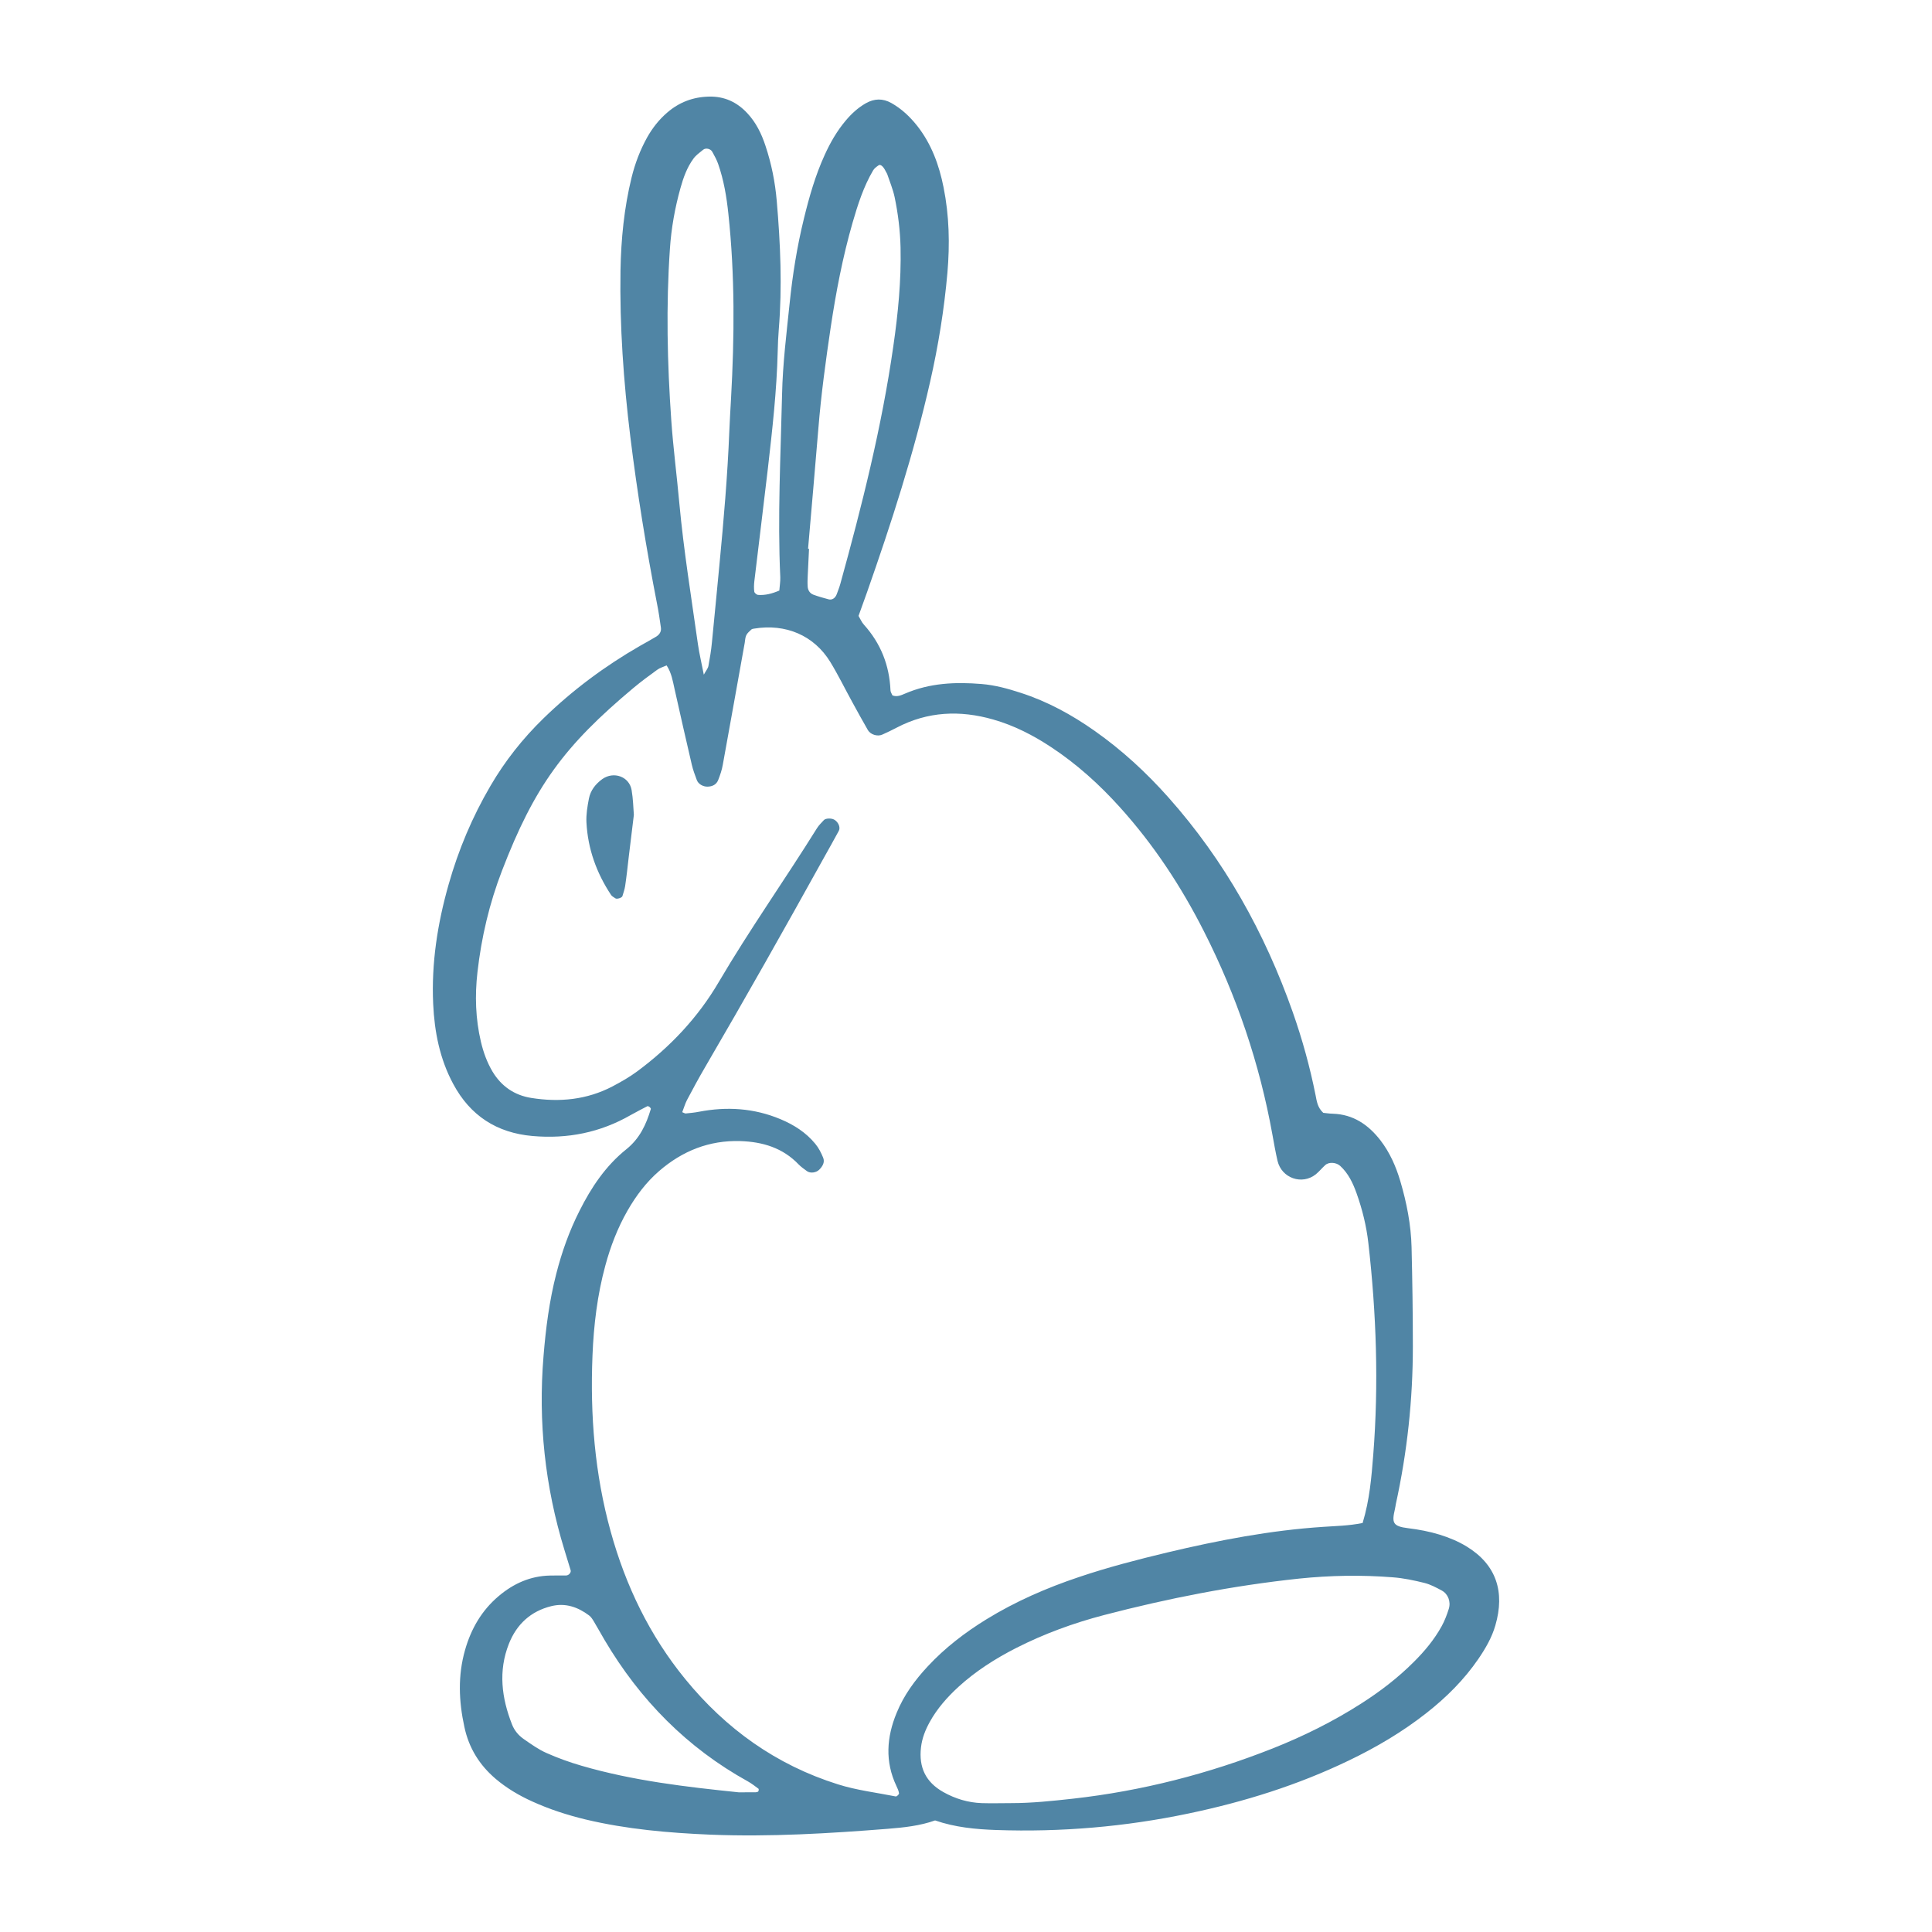 <svg width="24" height="24" viewBox="0 0 24 24" fill="none" xmlns="http://www.w3.org/2000/svg">
<path d="M10.038 6.817C10.042 6.817 10.046 6.817 10.05 6.818C10.044 6.928 10.039 7.039 10.034 7.15C10.032 7.195 10.03 7.239 10.033 7.283C10.035 7.33 10.059 7.37 10.103 7.387C10.165 7.41 10.229 7.428 10.293 7.445C10.336 7.457 10.376 7.43 10.394 7.382C10.409 7.34 10.426 7.299 10.438 7.256C10.707 6.283 10.954 5.303 11.097 4.302C11.156 3.896 11.196 3.487 11.187 3.074C11.182 2.862 11.156 2.653 11.113 2.447C11.092 2.35 11.053 2.257 11.021 2.162C11.018 2.152 11.01 2.143 11.005 2.133C10.976 2.07 10.939 2.037 10.915 2.053C10.889 2.071 10.861 2.091 10.846 2.117C10.727 2.319 10.656 2.542 10.591 2.766C10.468 3.193 10.385 3.629 10.319 4.068C10.257 4.485 10.2 4.903 10.166 5.324C10.125 5.822 10.081 6.319 10.038 6.817V6.817ZM9.178 22.265C9.257 22.265 9.323 22.265 9.389 22.264C9.4 22.264 9.414 22.26 9.42 22.253C9.425 22.245 9.427 22.225 9.423 22.221C9.38 22.189 9.337 22.155 9.29 22.129C8.533 21.71 7.95 21.116 7.511 20.374C7.466 20.298 7.424 20.22 7.378 20.144C7.361 20.116 7.343 20.086 7.317 20.067C7.178 19.963 7.024 19.909 6.849 19.952C6.593 20.015 6.418 20.177 6.322 20.419C6.188 20.757 6.231 21.093 6.361 21.423C6.39 21.497 6.441 21.558 6.506 21.603C6.597 21.666 6.688 21.732 6.788 21.776C6.929 21.839 7.077 21.892 7.225 21.935C7.867 22.122 8.528 22.198 9.178 22.265V22.265ZM8.743 8.381C8.77 8.331 8.794 8.304 8.8 8.274C8.818 8.176 8.835 8.077 8.844 7.978C8.877 7.657 8.905 7.336 8.937 7.016C8.99 6.462 9.038 5.908 9.06 5.353C9.065 5.22 9.074 5.086 9.081 4.953C9.124 4.186 9.13 3.42 9.048 2.655C9.026 2.445 8.991 2.236 8.921 2.036C8.903 1.984 8.875 1.935 8.849 1.887C8.829 1.848 8.768 1.833 8.735 1.86C8.692 1.895 8.645 1.928 8.614 1.971C8.534 2.08 8.489 2.207 8.453 2.336C8.384 2.583 8.339 2.835 8.322 3.09C8.273 3.801 8.289 4.512 8.339 5.223C8.363 5.566 8.408 5.908 8.439 6.252C8.493 6.838 8.588 7.42 8.67 8.003C8.687 8.122 8.716 8.24 8.743 8.381ZM12.563 22.399C12.819 22.399 13.073 22.372 13.327 22.344C14.183 22.248 15.01 22.036 15.809 21.72C16.192 21.568 16.561 21.385 16.908 21.163C17.143 21.013 17.364 20.844 17.561 20.647C17.696 20.513 17.817 20.368 17.909 20.201C17.946 20.134 17.974 20.06 17.997 19.987C18.026 19.896 17.988 19.799 17.908 19.757C17.84 19.72 17.77 19.683 17.696 19.664C17.567 19.632 17.435 19.604 17.303 19.594C16.914 19.563 16.524 19.57 16.137 19.61C15.317 19.697 14.511 19.855 13.714 20.063C13.336 20.162 12.971 20.295 12.623 20.472C12.364 20.604 12.121 20.759 11.906 20.955C11.766 21.084 11.641 21.225 11.549 21.392C11.495 21.49 11.454 21.593 11.441 21.706C11.412 21.956 11.5 22.139 11.719 22.262C11.867 22.345 12.026 22.393 12.196 22.399C12.318 22.403 12.441 22.399 12.563 22.399V22.399ZM16.927 18.919C17.015 18.628 17.037 18.349 17.059 18.073C17.128 17.194 17.098 16.316 16.998 15.44C16.974 15.229 16.923 15.023 16.852 14.824C16.807 14.698 16.75 14.576 16.648 14.483C16.601 14.44 16.511 14.431 16.464 14.472C16.423 14.509 16.388 14.553 16.345 14.588C16.174 14.724 15.921 14.636 15.87 14.421C15.845 14.313 15.826 14.203 15.806 14.093C15.647 13.211 15.362 12.371 14.957 11.572C14.674 11.013 14.332 10.493 13.911 10.027C13.657 9.745 13.377 9.492 13.059 9.282C12.835 9.134 12.598 9.012 12.338 8.938C11.926 8.82 11.525 8.837 11.139 9.039C11.08 9.07 11.02 9.099 10.959 9.126C10.901 9.152 10.815 9.126 10.782 9.071C10.715 8.955 10.651 8.838 10.587 8.721C10.496 8.556 10.413 8.385 10.314 8.223C10.112 7.893 9.76 7.744 9.367 7.809C9.356 7.811 9.342 7.813 9.335 7.819C9.312 7.841 9.285 7.862 9.271 7.89C9.257 7.919 9.256 7.955 9.251 7.987C9.16 8.491 9.071 8.995 8.979 9.499C8.968 9.564 8.946 9.628 8.922 9.689C8.9 9.746 8.85 9.771 8.789 9.772C8.732 9.773 8.674 9.739 8.656 9.69C8.633 9.627 8.609 9.565 8.594 9.5C8.52 9.186 8.45 8.871 8.379 8.556C8.357 8.459 8.343 8.361 8.281 8.266C8.241 8.284 8.197 8.296 8.163 8.321C8.063 8.393 7.965 8.466 7.871 8.544C7.007 9.267 6.639 9.77 6.236 10.816C6.079 11.223 5.98 11.645 5.931 12.078C5.898 12.367 5.907 12.656 5.974 12.941C6.005 13.072 6.05 13.197 6.119 13.313C6.229 13.495 6.391 13.606 6.6 13.639C6.95 13.695 7.29 13.662 7.608 13.496C7.716 13.439 7.823 13.378 7.921 13.305C8.327 13.003 8.671 12.639 8.927 12.202C9.311 11.548 9.749 10.93 10.149 10.288C10.172 10.251 10.205 10.22 10.235 10.187C10.257 10.164 10.326 10.162 10.361 10.181C10.412 10.208 10.444 10.277 10.42 10.321C10.357 10.438 10.291 10.554 10.226 10.671C9.746 11.537 9.259 12.4 8.76 13.255C8.681 13.39 8.607 13.527 8.534 13.665C8.509 13.713 8.495 13.766 8.475 13.816C8.496 13.824 8.507 13.832 8.517 13.832C8.572 13.826 8.627 13.822 8.681 13.811C9.028 13.744 9.367 13.765 9.696 13.903C9.863 13.973 10.012 14.068 10.127 14.208C10.169 14.258 10.2 14.319 10.225 14.38C10.249 14.437 10.219 14.488 10.177 14.53C10.138 14.569 10.065 14.578 10.024 14.548C9.989 14.522 9.951 14.496 9.921 14.465C9.723 14.258 9.473 14.184 9.197 14.175C8.811 14.163 8.477 14.297 8.188 14.547C8.026 14.687 7.9 14.856 7.794 15.041C7.672 15.255 7.584 15.483 7.52 15.72C7.42 16.087 7.375 16.462 7.36 16.841C7.33 17.581 7.388 18.31 7.586 19.025C7.772 19.698 8.069 20.316 8.513 20.859C9.018 21.477 9.642 21.925 10.41 22.166C10.644 22.24 10.888 22.268 11.127 22.316C11.139 22.319 11.17 22.289 11.168 22.278C11.164 22.246 11.149 22.215 11.135 22.185C10.992 21.882 11.014 21.579 11.138 21.279C11.227 21.06 11.365 20.871 11.526 20.699C11.74 20.469 11.987 20.28 12.253 20.116C12.616 19.893 13.002 19.725 13.405 19.59C13.764 19.469 14.13 19.374 14.498 19.286C15.137 19.134 15.781 19.01 16.439 18.967C16.593 18.956 16.749 18.955 16.927 18.919V18.919ZM9.681 7.336C9.685 7.279 9.695 7.225 9.693 7.171C9.658 6.414 9.698 5.657 9.715 4.901C9.723 4.521 9.77 4.146 9.809 3.77C9.845 3.417 9.901 3.064 9.986 2.718C10.052 2.447 10.128 2.18 10.244 1.926C10.313 1.773 10.396 1.629 10.504 1.5C10.576 1.414 10.657 1.339 10.755 1.283C10.861 1.223 10.966 1.22 11.073 1.28C11.201 1.352 11.305 1.451 11.396 1.566C11.571 1.79 11.666 2.05 11.721 2.326C11.792 2.678 11.8 3.034 11.769 3.39C11.729 3.845 11.656 4.294 11.555 4.74C11.353 5.631 11.072 6.499 10.77 7.359C10.736 7.454 10.702 7.548 10.665 7.651C10.686 7.686 10.703 7.728 10.731 7.759C10.941 7.992 11.049 8.265 11.062 8.577C11.063 8.598 11.078 8.618 11.086 8.638C11.142 8.661 11.194 8.637 11.243 8.616C11.549 8.484 11.869 8.47 12.194 8.497C12.362 8.511 12.522 8.555 12.681 8.607C13.012 8.714 13.314 8.879 13.598 9.079C13.936 9.317 14.238 9.595 14.513 9.904C15.211 10.688 15.711 11.587 16.059 12.573C16.177 12.909 16.272 13.252 16.342 13.602C16.357 13.677 16.365 13.757 16.438 13.824C16.47 13.827 16.513 13.834 16.557 13.835C16.811 13.843 16.998 13.972 17.148 14.165C17.265 14.317 17.341 14.49 17.395 14.672C17.474 14.94 17.528 15.213 17.535 15.493C17.545 15.904 17.551 16.316 17.551 16.728C17.551 17.386 17.481 18.038 17.34 18.682C17.335 18.704 17.334 18.726 17.328 18.748C17.289 18.916 17.299 18.96 17.493 18.984C17.625 19 17.757 19.025 17.884 19.064C18 19.1 18.116 19.148 18.219 19.211C18.591 19.438 18.696 19.778 18.576 20.191C18.533 20.341 18.454 20.477 18.366 20.606C18.188 20.866 17.968 21.085 17.721 21.279C17.422 21.514 17.097 21.706 16.755 21.87C16.12 22.176 15.453 22.384 14.764 22.528C13.977 22.693 13.181 22.761 12.376 22.733C12.118 22.724 11.865 22.7 11.616 22.614C11.428 22.681 11.229 22.702 11.03 22.718C10.297 22.776 9.564 22.82 8.829 22.791C8.306 22.769 7.785 22.724 7.274 22.602C7.046 22.547 6.824 22.475 6.611 22.378C6.449 22.305 6.295 22.214 6.158 22.098C5.957 21.927 5.825 21.716 5.769 21.454C5.699 21.133 5.686 20.815 5.777 20.497C5.852 20.233 5.984 20.005 6.195 19.827C6.378 19.672 6.588 19.577 6.833 19.572C6.899 19.57 6.966 19.572 7.033 19.571C7.065 19.571 7.097 19.534 7.089 19.507C7.064 19.422 7.037 19.337 7.011 19.252C6.77 18.466 6.684 17.664 6.752 16.845C6.78 16.5 6.824 16.159 6.91 15.824C6.979 15.553 7.072 15.292 7.198 15.043C7.344 14.751 7.525 14.481 7.78 14.277C7.948 14.142 8.027 13.969 8.085 13.776C8.087 13.77 8.076 13.757 8.068 13.75C8.061 13.745 8.048 13.739 8.041 13.742C7.973 13.778 7.903 13.813 7.836 13.851C7.457 14.069 7.05 14.15 6.616 14.112C6.17 14.073 5.841 13.859 5.63 13.465C5.463 13.155 5.397 12.818 5.381 12.47C5.358 11.965 5.435 11.472 5.573 10.987C5.695 10.556 5.867 10.148 6.093 9.762C6.274 9.452 6.494 9.174 6.751 8.924C7.112 8.573 7.513 8.275 7.949 8.024C8.017 7.986 8.085 7.948 8.152 7.908C8.192 7.883 8.217 7.846 8.21 7.797C8.196 7.698 8.182 7.599 8.162 7.501C8.028 6.813 7.916 6.122 7.83 5.425C7.746 4.739 7.697 4.052 7.708 3.361C7.715 2.97 7.753 2.583 7.846 2.204C7.889 2.03 7.952 1.864 8.039 1.707C8.105 1.59 8.187 1.485 8.29 1.397C8.439 1.269 8.611 1.204 8.809 1.2C8.999 1.196 9.155 1.268 9.283 1.406C9.392 1.522 9.46 1.662 9.509 1.811C9.583 2.033 9.629 2.262 9.649 2.496C9.695 3.029 9.718 3.562 9.674 4.097C9.667 4.185 9.663 4.274 9.661 4.364C9.649 4.854 9.594 5.34 9.538 5.827C9.484 6.291 9.426 6.754 9.371 7.218C9.366 7.262 9.364 7.307 9.37 7.35C9.372 7.365 9.399 7.388 9.415 7.39C9.505 7.397 9.59 7.375 9.681 7.336" fill="#5085A5"/>
<path d="M7.874 10.123C7.852 10.311 7.831 10.476 7.811 10.641C7.797 10.763 7.784 10.884 7.766 11.005C7.76 11.048 7.744 11.09 7.732 11.132C7.725 11.154 7.661 11.173 7.644 11.159C7.626 11.146 7.604 11.136 7.592 11.119C7.41 10.845 7.302 10.544 7.285 10.216C7.28 10.117 7.297 10.017 7.316 9.919C7.336 9.818 7.398 9.739 7.482 9.678C7.623 9.578 7.817 9.646 7.846 9.814C7.865 9.923 7.867 10.034 7.874 10.123Z" fill="#5085A5"/>
</svg>
